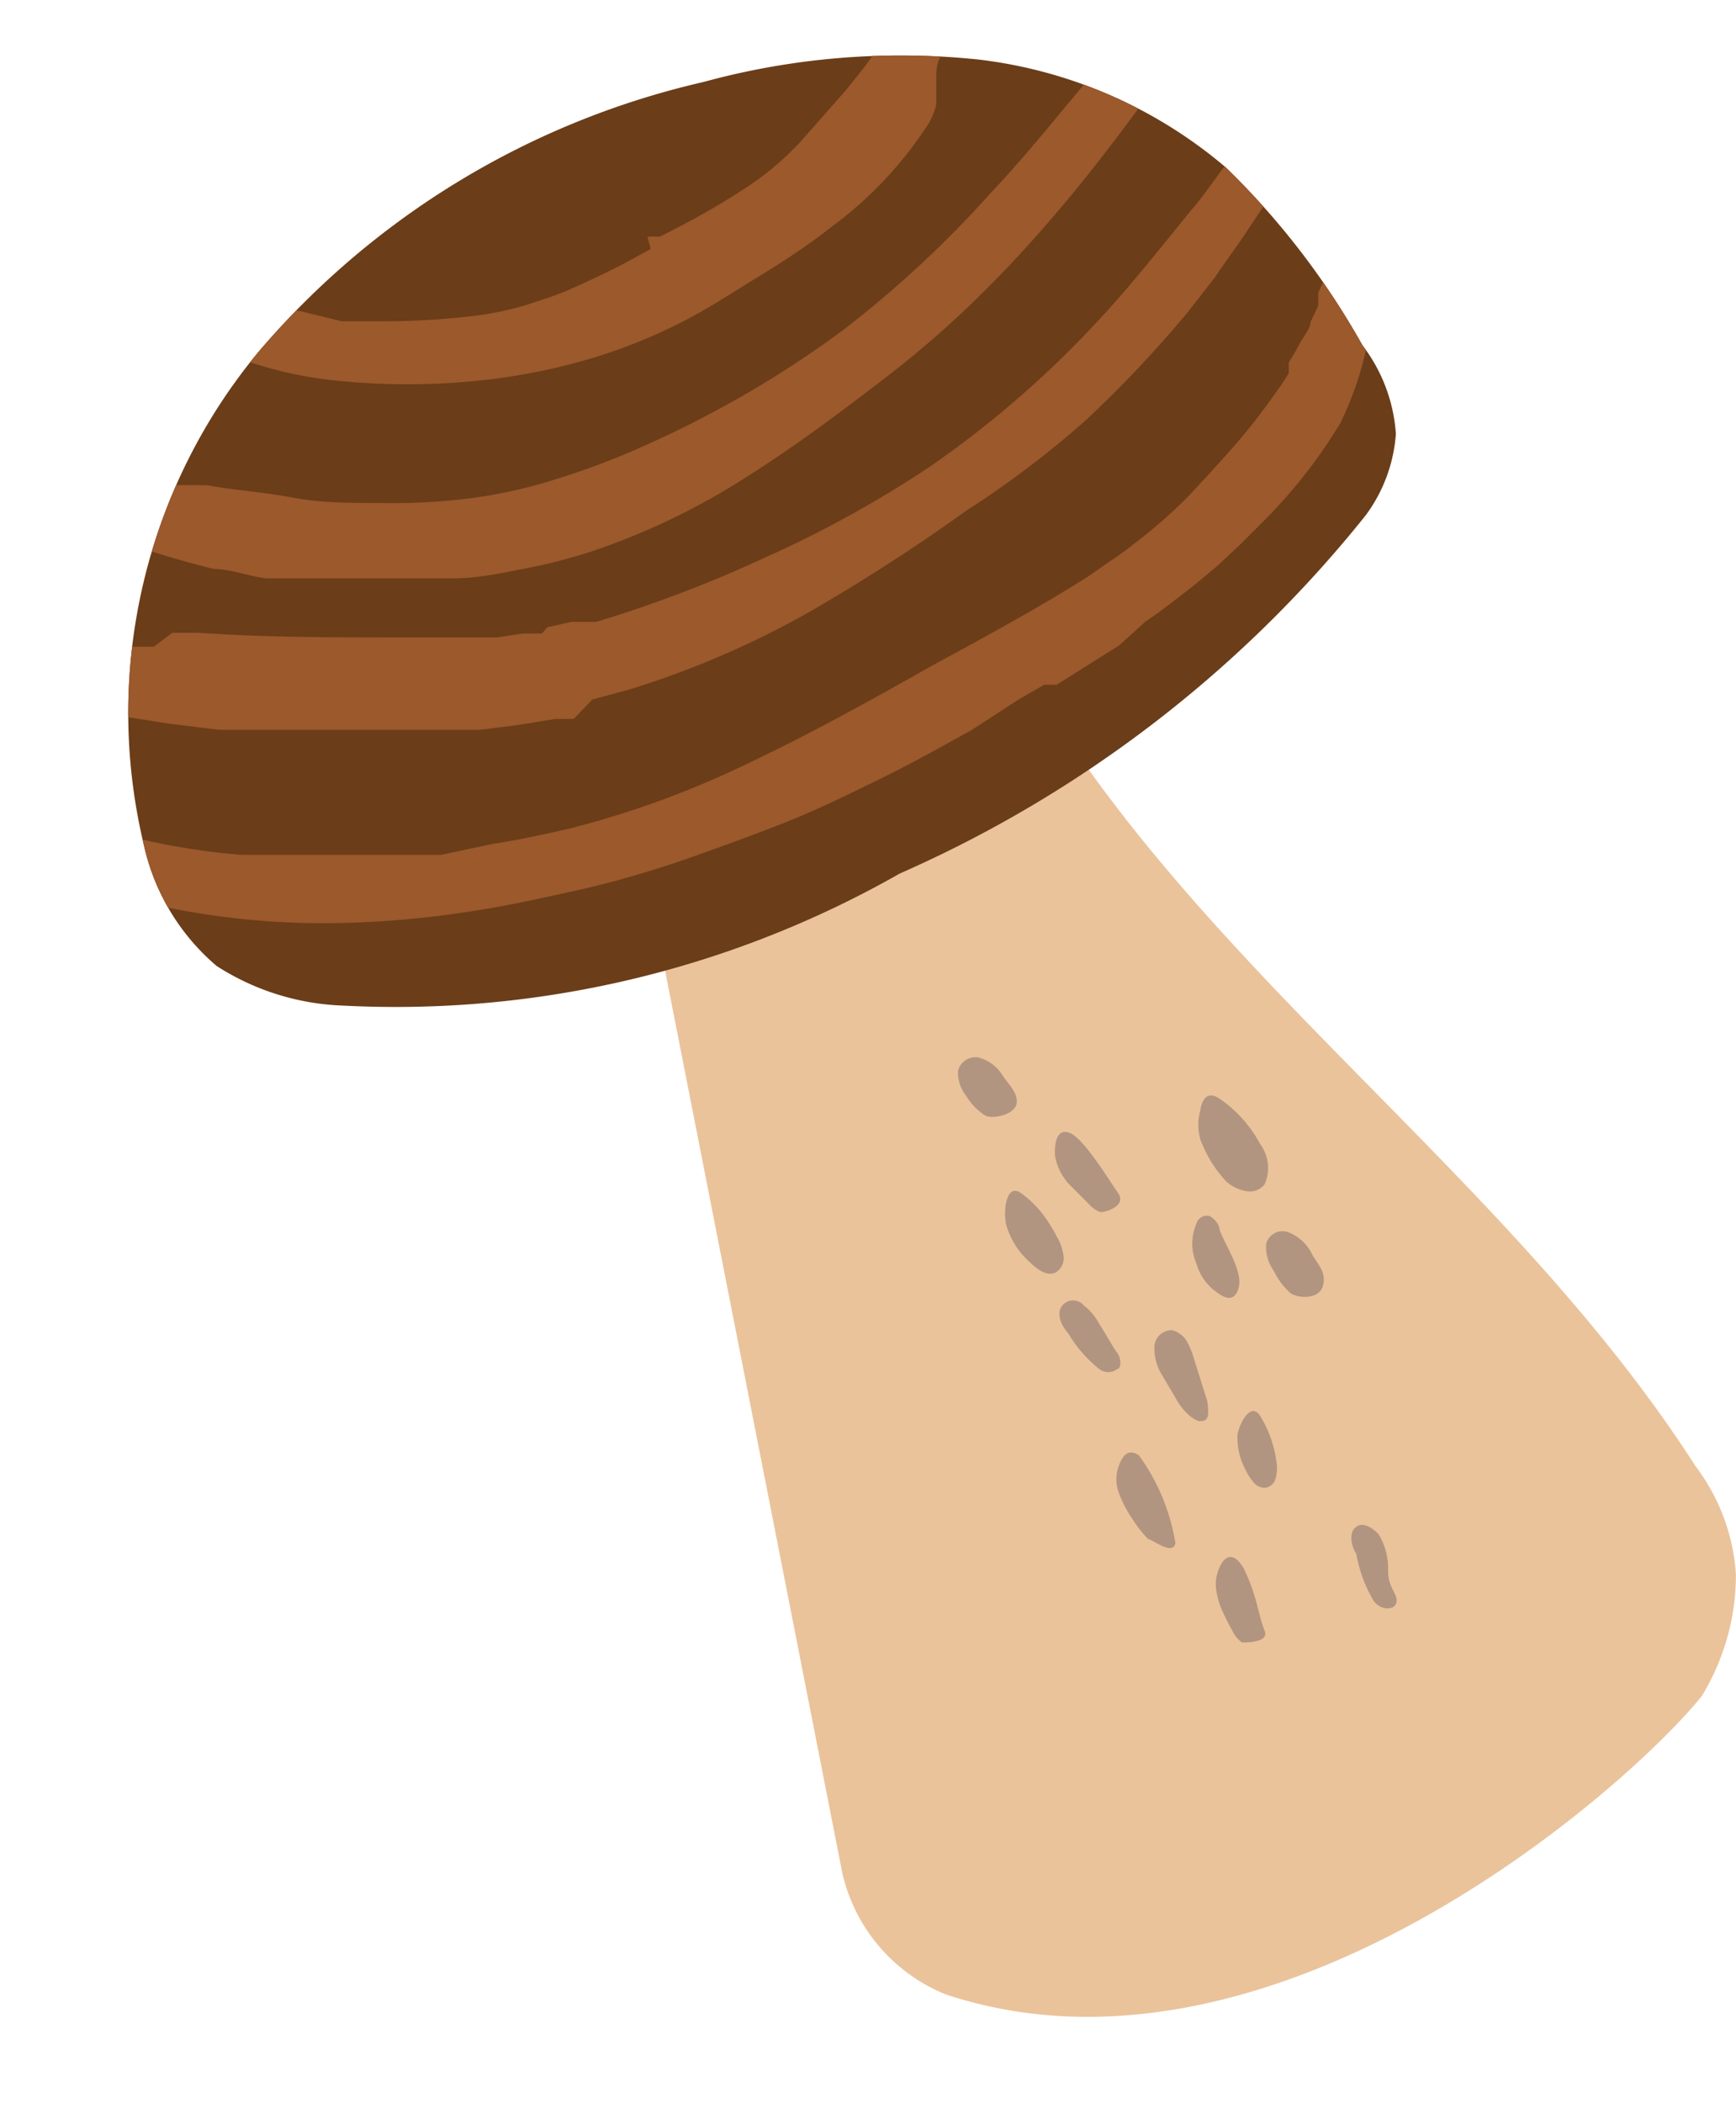 <svg xmlns="http://www.w3.org/2000/svg" viewBox="0.02 -0.006 22.361 27.076"><defs><clipPath id="a"><path d="M2.81 12.43a3.21 3.21 0 0 0 1.62.51 13.13 13.13 0 0 0 7.18-1.7 15.86 15.86 0 0 0 6-4.61A2 2 0 0 0 18 5.58a2.11 2.11 0 0 0-.43-1.14 10 10 0 0 0-1.76-2.29A6 6 0 0 0 12.62.76a9.64 9.64 0 0 0-3.54.29A10.65 10.65 0 0 0 3.37 4.5a7.28 7.28 0 0 0-1.5 6.36 2.85 2.85 0 0 0 .94 1.57z" fill="#6b3d18"/></clipPath></defs><title>Depositphotos_74833975_20</title><g data-name="Layer 2"><g data-name="forest animals"><path d="M21.94 21.83a3 3 0 0 0 .44-1.57 2.59 2.59 0 0 0-.52-1.39c-2.39-3.72-6.3-6.3-8.56-10.1a10.32 10.32 0 0 1-5 2.26l2.57 13.08a2.22 2.22 0 0 0 1.33 1.56c4.22 1.4 8.8-2.67 9.74-3.84z" fill="#eac39b"/><path d="M2.81 12.43a3.21 3.21 0 0 0 1.62.51 13.13 13.13 0 0 0 7.18-1.7 15.86 15.86 0 0 0 6-4.61A2 2 0 0 0 18 5.58a2.11 2.11 0 0 0-.43-1.14 10 10 0 0 0-1.76-2.29A6 6 0 0 0 12.62.76a9.64 9.64 0 0 0-3.54.29A10.65 10.65 0 0 0 3.37 4.5a7.28 7.28 0 0 0-1.5 6.36 2.85 2.85 0 0 0 .94 1.57z" fill="#6b3d18"/><g clip-path="url(#a)" fill="#9b592c" fill-rule="evenodd"><path d="M.88 11.29a7.64 7.64 0 0 0 1.46.42 10.09 10.09 0 0 0 1.81.17A12.31 12.31 0 0 0 6 11.74c.56-.08 1.07-.2 1.48-.29s.93-.24 1.36-.39.84-.3 1.25-.46.8-.35 1.21-.55.81-.42 1.24-.66l.6-.39.33-.19h.16l.16-.1.65-.41.33-.3.16-.11.16-.12.31-.24.3-.25L16 7l.28-.28a6.71 6.71 0 0 0 1-1.27 4.23 4.23 0 0 0 .33-.93v-.55c0-.17.05-.31.08-.41a.3.3 0 0 0 0-.26.22.22 0 0 0-.23-.06.43.43 0 0 0-.15.08 1 1 0 0 0-.16.17l-.08.12-.07.15v.17l-.1.21c0 .08-.08.17-.13.26l-.07.13-.08.13v.14l-.09.14-.2.28c-.14.19-.3.39-.47.58s-.36.4-.56.61a6.61 6.61 0 0 1-.68.59c-.12.1-.26.19-.39.28l-.2.14-.21.13c-.57.35-1.18.68-1.77 1-.78.44-1.55.87-2.33 1.24a12.1 12.1 0 0 1-2.36.87c-.3.07-.62.14-1 .2L5.7 11H3.13a8.94 8.94 0 0 1-1.68-.3h-.31l-.26-.09-.34-.14a.52.52 0 0 0-.3 0 .29.29 0 0 0-.22.14c0 .07 0 .18.11.32l.11.11L.4 11l.21.12z"/><path d="M15.89 2l-.35.48-.1.13-.11.13-.21.26c-.31.38-.64.79-1 1.17A13.1 13.1 0 0 1 12 6a14.48 14.48 0 0 1-2.1 1.16A16.49 16.49 0 0 1 7.7 8h-.32l-.31.07-.07.08h-.25l-.32.05H5.14c-.87 0-1.72 0-2.56-.06h-.34L2 8.32h-.68L1 8.36a.24.24 0 0 0-.28.31.52.52 0 0 0 .22.33 1.34 1.34 0 0 0 .28.13 2.61 2.61 0 0 0 .4.09l.57.09.65.08H6.2l.48-.06.49-.08h.24L7.65 9l.48-.13a11.74 11.74 0 0 0 2.32-1 23.91 23.91 0 0 0 2-1.29A12.66 12.66 0 0 0 14 5.41 15.23 15.23 0 0 0 15.33 4l.28-.36.07-.09.06-.09.12-.17c.16-.22.3-.44.43-.63l.09-.14.08-.13.14-.23.19-.3c.1-.15.08-.43-.07-.5s-.18 0-.31.07a1.32 1.32 0 0 0-.23.21l-.18.13z"/><path d="M14.45.52l-.75.9c-.28.34-.59.71-.92 1.06a14.12 14.12 0 0 1-1.87 1.74 13.16 13.16 0 0 1-1.8 1.13c-.3.16-.6.3-.92.44s-.65.26-1 .37a6.37 6.37 0 0 1-1.12.25 8.16 8.16 0 0 1-1.15.06c-.38 0-.76 0-1.13-.07S3 6.3 2.68 6.24h-1.1a1.65 1.65 0 0 1-.3-.07.24.24 0 0 0-.28.18.48.48 0 0 0 .15.32 1.13 1.13 0 0 0 .22.17 1.76 1.76 0 0 0 .31.16c.31.1.68.22 1.1.32.21 0 .43.09.67.12h2.41c.29 0 .59-.06.89-.12a7.09 7.09 0 0 0 .87-.22 9 9 0 0 0 2.07-1c.63-.4 1.21-.84 1.77-1.27a13 13 0 0 0 1.3-1.15c.43-.43.83-.89 1.18-1.32.7-.87 1.21-1.63 1.38-1.84a.36.36 0 0 0 0-.47.29.29 0 0 0-.3 0 1.12 1.12 0 0 0-.23.17 3 3 0 0 0-.34.3z"/><path d="M2.49 4.3a3.38 3.38 0 0 0 .82.38 5.14 5.14 0 0 0 1 .21 9 9 0 0 0 1.92 0 7.92 7.92 0 0 0 .81-.13 7.55 7.55 0 0 0 .75-.2 6.87 6.87 0 0 0 1.46-.67l.76-.47c.25-.16.5-.33.74-.52a5 5 0 0 0 1.24-1.33 1 1 0 0 0 .09-.23v-.32c0-.11 0-.22.07-.32a1.68 1.68 0 0 1 .06-.23c0-.11-.08-.25-.26-.28a.46.46 0 0 0-.29.06l-.08.05-.08.07a1.15 1.15 0 0 0-.15.2l-.09.14-.1.14-.24.3-.59.67a3.86 3.86 0 0 1-.81.66c-.31.2-.64.38-1 .56h-.16l.04.16-.31.17c-.21.11-.42.21-.64.31l-.16.07-.16.06-.33.11a4 4 0 0 1-.67.14A9.76 9.76 0 0 1 5 4.13h-.58L3.89 4l-.49-.08-.21-.07h-.1L3 3.77a2.19 2.19 0 0 1-.46-.25.22.22 0 0 0-.18 0 .37.37 0 0 0-.2.12.28.28 0 0 0 0 .27.85.85 0 0 0 .33.39z"/></g><path d="M16.25 14.72a1.63 1.63 0 0 0-.55-.6c-.12-.06-.19 0-.22.17a.71.71 0 0 0 0 .37 1.63 1.63 0 0 0 .33.54.51.51 0 0 0 .27.13.24.24 0 0 0 .23-.09.52.52 0 0 0-.06-.52z" fill="#b29580"/><path d="M15.43 15.75a.64.64 0 0 0 0 .51.68.68 0 0 0 .21.33c.1.08.26.21.33 0s-.14-.51-.24-.76c0-.07-.07-.15-.13-.18a.14.14 0 0 0-.17.1z" fill="#b29580"/><path d="M16.33 16a.53.53 0 0 0 .1.36.9.9 0 0 0 .21.28c.09.07.37.09.42-.09s-.07-.28-.14-.41a.57.57 0 0 0-.3-.28.22.22 0 0 0-.29.14z" fill="#b29580"/><path d="M12.36 13.78a.49.49 0 0 0 .11.33.78.78 0 0 0 .23.24c.09.06.37 0 .41-.13s-.09-.26-.17-.37a.52.52 0 0 0-.31-.24.23.23 0 0 0-.27.17z" fill="#b29580"/><path d="M15.12 17.12a.22.22 0 0 0-.23.21.64.64 0 0 0 .1.37l.2.34a.75.75 0 0 0 .13.16.41.41 0 0 0 .14.09c.09 0 .15 0 .11-.26l-.17-.54a1 1 0 0 0-.1-.24.31.31 0 0 0-.18-.13z" fill="#b29580"/><path d="M16.46 18.8a1.5 1.5 0 0 0-.21-.58c-.12-.18-.26.09-.29.24a.87.87 0 0 0 .1.45.72.72 0 0 0 .1.16.2.2 0 0 0 .14.08.16.16 0 0 0 .15-.12.49.49 0 0 0 .01-.23z" fill="#b29580"/><path d="M13.63 15.91a2 2 0 0 0-.19-.3 1.43 1.43 0 0 0-.26-.25c-.2-.15-.24.22-.2.4a1 1 0 0 0 .28.46c.1.1.23.21.35.16a.21.21 0 0 0 .11-.21.64.64 0 0 0-.09-.26z" fill="#b29580"/><path d="M14.6 19.54a1.57 1.57 0 0 0 .21.27c.05 0 .32.22.35.05a2.65 2.65 0 0 0-.47-1.13c-.14-.09-.21 0-.26.14a.49.49 0 0 0 0 .34 1.46 1.46 0 0 0 .17.33z" fill="#b29580"/><path d="M15.75 20.7a2.86 2.86 0 0 0 .15.3.34.34 0 0 0 .12.14c.06 0 .35 0 .29-.15s-.08-.29-.14-.48a2.32 2.32 0 0 0-.1-.26.53.53 0 0 0-.11-.17c-.15-.13-.24.08-.27.21a.52.52 0 0 0 0 .2 1 1 0 0 0 .06.21z" fill="#b29580"/><path d="M13.81 15.26l.24.24a.33.33 0 0 0 .15.1c.06 0 .34-.08.22-.25s-.44-.7-.62-.77-.2.16-.19.3a.72.72 0 0 0 .2.38z" fill="#b29580"/><path d="M17.49 19.65c-.09.06-.08.22 0 .35a1.84 1.84 0 0 0 .22.6c.12.17.39.12.27-.1s-.06-.29-.09-.44a.82.82 0 0 0-.11-.31c-.09-.1-.21-.16-.29-.1z" fill="#b29580"/><path d="M13.69 16.82c-.06.1 0 .24.09.34a1.67 1.67 0 0 0 .4.46.19.19 0 0 0 .23 0c.05 0 .06-.13 0-.21s-.15-.25-.23-.37a.73.73 0 0 0-.2-.24.18.18 0 0 0-.29.02z" fill="#b29580"/></g></g></svg>